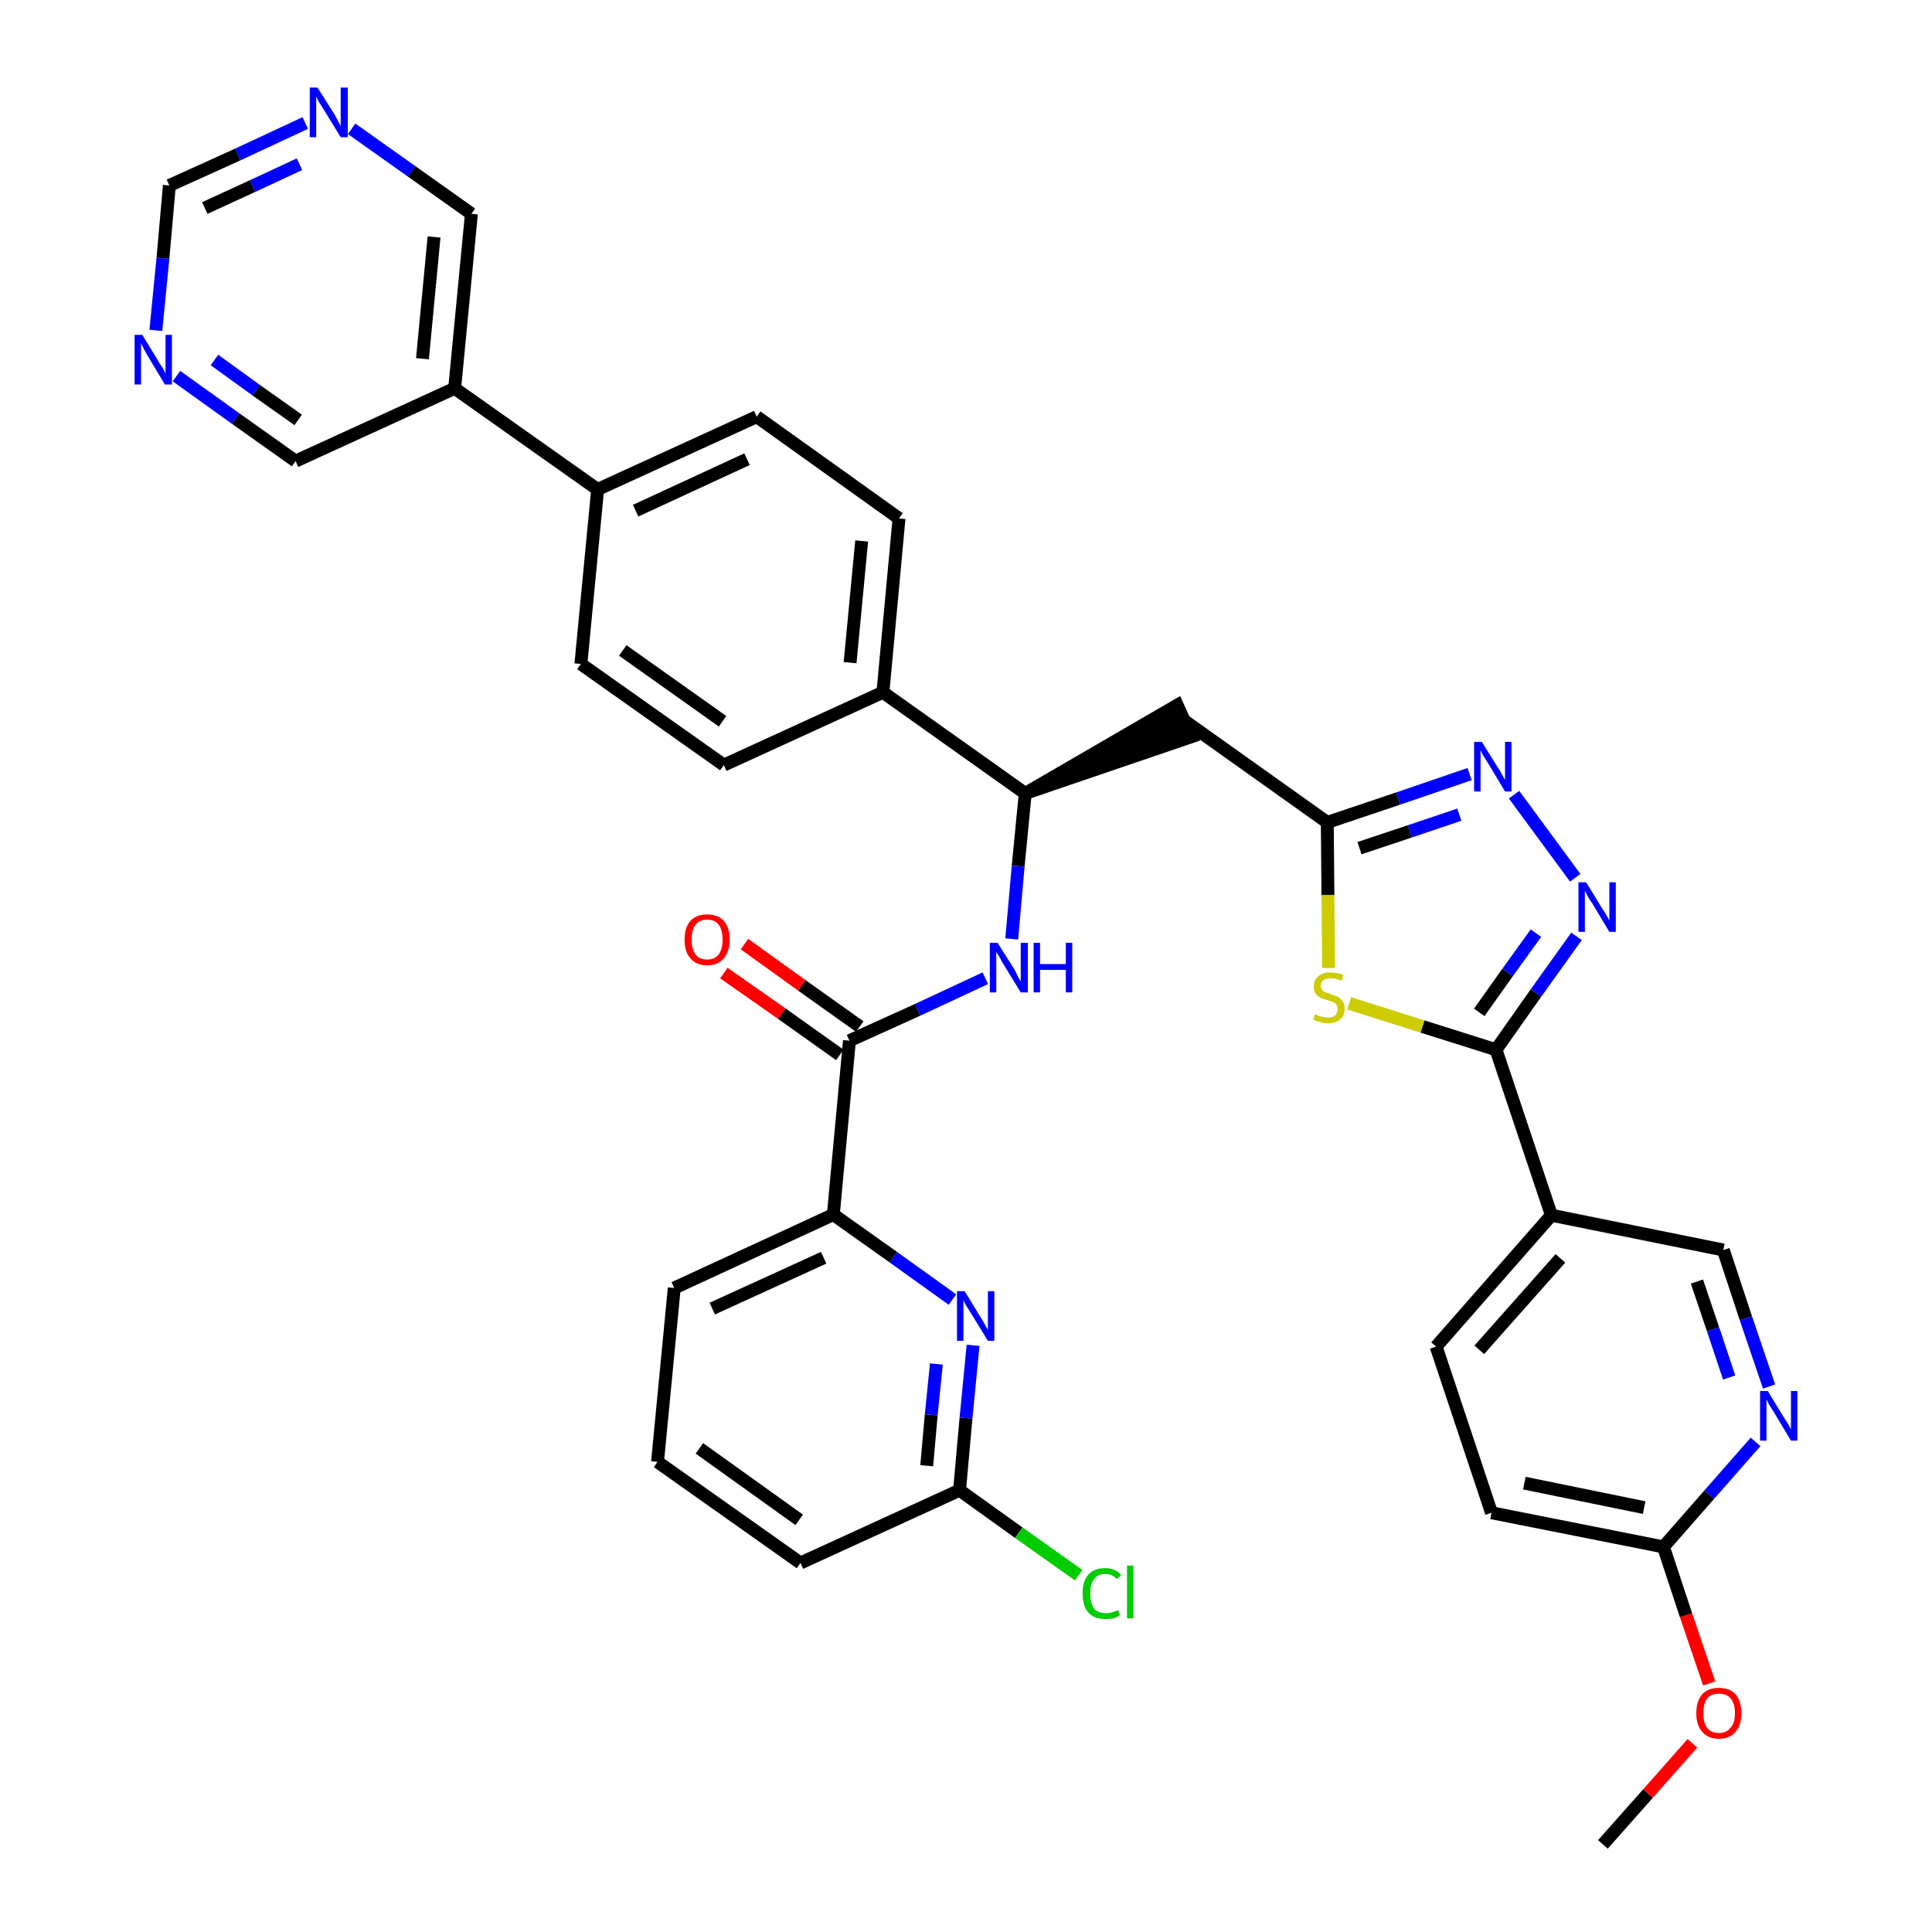 <?xml version='1.0' encoding='iso-8859-1'?>
<svg version='1.1' baseProfile='full'
              xmlns='http://www.w3.org/2000/svg'
                      xmlns:rdkit='http://www.rdkit.org/xml'
                      xmlns:xlink='http://www.w3.org/1999/xlink'
                  xml:space='preserve'
width='300px' height='300px' viewBox='0 0 300 300'>
<!-- END OF HEADER -->
<path class='bond-0 atom-0 atom-1' d='M 248.9,286.4 L 255.9,278.5' style='fill:none;fill-rule:evenodd;stroke:#000000;stroke-width:2.0px;stroke-linecap:butt;stroke-linejoin:miter;stroke-opacity:1' />
<path class='bond-0 atom-0 atom-1' d='M 255.9,278.5 L 262.8,270.7' style='fill:none;fill-rule:evenodd;stroke:#FF0000;stroke-width:2.0px;stroke-linecap:butt;stroke-linejoin:miter;stroke-opacity:1' />
<path class='bond-1 atom-1 atom-2' d='M 265.4,261.4 L 261.8,250.8' style='fill:none;fill-rule:evenodd;stroke:#FF0000;stroke-width:2.0px;stroke-linecap:butt;stroke-linejoin:miter;stroke-opacity:1' />
<path class='bond-1 atom-1 atom-2' d='M 261.8,250.8 L 258.3,240.2' style='fill:none;fill-rule:evenodd;stroke:#000000;stroke-width:2.0px;stroke-linecap:butt;stroke-linejoin:miter;stroke-opacity:1' />
<path class='bond-2 atom-2 atom-3' d='M 258.3,240.2 L 231.6,234.9' style='fill:none;fill-rule:evenodd;stroke:#000000;stroke-width:2.0px;stroke-linecap:butt;stroke-linejoin:miter;stroke-opacity:1' />
<path class='bond-2 atom-2 atom-3' d='M 255.3,234.1 L 236.7,230.3' style='fill:none;fill-rule:evenodd;stroke:#000000;stroke-width:2.0px;stroke-linecap:butt;stroke-linejoin:miter;stroke-opacity:1' />
<path class='bond-36 atom-36 atom-2' d='M 272.6,223.9 L 265.4,232.1' style='fill:none;fill-rule:evenodd;stroke:#0000FF;stroke-width:2.0px;stroke-linecap:butt;stroke-linejoin:miter;stroke-opacity:1' />
<path class='bond-36 atom-36 atom-2' d='M 265.4,232.1 L 258.3,240.2' style='fill:none;fill-rule:evenodd;stroke:#000000;stroke-width:2.0px;stroke-linecap:butt;stroke-linejoin:miter;stroke-opacity:1' />
<path class='bond-3 atom-3 atom-4' d='M 231.6,234.9 L 223.0,209.1' style='fill:none;fill-rule:evenodd;stroke:#000000;stroke-width:2.0px;stroke-linecap:butt;stroke-linejoin:miter;stroke-opacity:1' />
<path class='bond-4 atom-4 atom-5' d='M 223.0,209.1 L 240.9,188.7' style='fill:none;fill-rule:evenodd;stroke:#000000;stroke-width:2.0px;stroke-linecap:butt;stroke-linejoin:miter;stroke-opacity:1' />
<path class='bond-4 atom-4 atom-5' d='M 229.7,209.6 L 242.3,195.4' style='fill:none;fill-rule:evenodd;stroke:#000000;stroke-width:2.0px;stroke-linecap:butt;stroke-linejoin:miter;stroke-opacity:1' />
<path class='bond-5 atom-5 atom-6' d='M 240.9,188.7 L 232.3,163.0' style='fill:none;fill-rule:evenodd;stroke:#000000;stroke-width:2.0px;stroke-linecap:butt;stroke-linejoin:miter;stroke-opacity:1' />
<path class='bond-34 atom-5 atom-35' d='M 240.9,188.7 L 267.6,194.1' style='fill:none;fill-rule:evenodd;stroke:#000000;stroke-width:2.0px;stroke-linecap:butt;stroke-linejoin:miter;stroke-opacity:1' />
<path class='bond-6 atom-6 atom-7' d='M 232.3,163.0 L 238.5,154.2' style='fill:none;fill-rule:evenodd;stroke:#000000;stroke-width:2.0px;stroke-linecap:butt;stroke-linejoin:miter;stroke-opacity:1' />
<path class='bond-6 atom-6 atom-7' d='M 238.5,154.2 L 244.8,145.4' style='fill:none;fill-rule:evenodd;stroke:#0000FF;stroke-width:2.0px;stroke-linecap:butt;stroke-linejoin:miter;stroke-opacity:1' />
<path class='bond-6 atom-6 atom-7' d='M 229.7,157.2 L 234.1,151.0' style='fill:none;fill-rule:evenodd;stroke:#000000;stroke-width:2.0px;stroke-linecap:butt;stroke-linejoin:miter;stroke-opacity:1' />
<path class='bond-6 atom-6 atom-7' d='M 234.1,151.0 L 238.5,144.9' style='fill:none;fill-rule:evenodd;stroke:#0000FF;stroke-width:2.0px;stroke-linecap:butt;stroke-linejoin:miter;stroke-opacity:1' />
<path class='bond-37 atom-34 atom-6' d='M 209.5,155.8 L 220.9,159.4' style='fill:none;fill-rule:evenodd;stroke:#CCCC00;stroke-width:2.0px;stroke-linecap:butt;stroke-linejoin:miter;stroke-opacity:1' />
<path class='bond-37 atom-34 atom-6' d='M 220.9,159.4 L 232.3,163.0' style='fill:none;fill-rule:evenodd;stroke:#000000;stroke-width:2.0px;stroke-linecap:butt;stroke-linejoin:miter;stroke-opacity:1' />
<path class='bond-7 atom-7 atom-8' d='M 244.6,136.3 L 235.1,123.4' style='fill:none;fill-rule:evenodd;stroke:#0000FF;stroke-width:2.0px;stroke-linecap:butt;stroke-linejoin:miter;stroke-opacity:1' />
<path class='bond-8 atom-8 atom-9' d='M 228.2,120.2 L 217.1,124.0' style='fill:none;fill-rule:evenodd;stroke:#0000FF;stroke-width:2.0px;stroke-linecap:butt;stroke-linejoin:miter;stroke-opacity:1' />
<path class='bond-8 atom-8 atom-9' d='M 217.1,124.0 L 206.1,127.7' style='fill:none;fill-rule:evenodd;stroke:#000000;stroke-width:2.0px;stroke-linecap:butt;stroke-linejoin:miter;stroke-opacity:1' />
<path class='bond-8 atom-8 atom-9' d='M 226.6,126.5 L 218.9,129.1' style='fill:none;fill-rule:evenodd;stroke:#0000FF;stroke-width:2.0px;stroke-linecap:butt;stroke-linejoin:miter;stroke-opacity:1' />
<path class='bond-8 atom-8 atom-9' d='M 218.9,129.1 L 211.1,131.7' style='fill:none;fill-rule:evenodd;stroke:#000000;stroke-width:2.0px;stroke-linecap:butt;stroke-linejoin:miter;stroke-opacity:1' />
<path class='bond-9 atom-9 atom-10' d='M 206.1,127.7 L 183.9,111.9' style='fill:none;fill-rule:evenodd;stroke:#000000;stroke-width:2.0px;stroke-linecap:butt;stroke-linejoin:miter;stroke-opacity:1' />
<path class='bond-33 atom-9 atom-34' d='M 206.1,127.7 L 206.2,139.0' style='fill:none;fill-rule:evenodd;stroke:#000000;stroke-width:2.0px;stroke-linecap:butt;stroke-linejoin:miter;stroke-opacity:1' />
<path class='bond-33 atom-9 atom-34' d='M 206.2,139.0 L 206.3,150.3' style='fill:none;fill-rule:evenodd;stroke:#CCCC00;stroke-width:2.0px;stroke-linecap:butt;stroke-linejoin:miter;stroke-opacity:1' />
<path class='bond-10 atom-11 atom-10' d='M 159.2,123.2 L 185.0,114.4 L 182.8,109.5 Z' style='fill:#000000;fill-rule:evenodd;fill-opacity:1;stroke:#000000;stroke-width:2.0px;stroke-linecap:butt;stroke-linejoin:miter;stroke-opacity:1;' />
<path class='bond-11 atom-11 atom-12' d='M 159.2,123.2 L 158.1,134.5' style='fill:none;fill-rule:evenodd;stroke:#000000;stroke-width:2.0px;stroke-linecap:butt;stroke-linejoin:miter;stroke-opacity:1' />
<path class='bond-11 atom-11 atom-12' d='M 158.1,134.5 L 157.1,145.8' style='fill:none;fill-rule:evenodd;stroke:#0000FF;stroke-width:2.0px;stroke-linecap:butt;stroke-linejoin:miter;stroke-opacity:1' />
<path class='bond-21 atom-11 atom-22' d='M 159.2,123.2 L 137.1,107.5' style='fill:none;fill-rule:evenodd;stroke:#000000;stroke-width:2.0px;stroke-linecap:butt;stroke-linejoin:miter;stroke-opacity:1' />
<path class='bond-12 atom-12 atom-13' d='M 153.0,151.9 L 142.5,156.8' style='fill:none;fill-rule:evenodd;stroke:#0000FF;stroke-width:2.0px;stroke-linecap:butt;stroke-linejoin:miter;stroke-opacity:1' />
<path class='bond-12 atom-12 atom-13' d='M 142.5,156.8 L 131.9,161.6' style='fill:none;fill-rule:evenodd;stroke:#000000;stroke-width:2.0px;stroke-linecap:butt;stroke-linejoin:miter;stroke-opacity:1' />
<path class='bond-13 atom-13 atom-14' d='M 133.5,159.4 L 124.5,153.0' style='fill:none;fill-rule:evenodd;stroke:#000000;stroke-width:2.0px;stroke-linecap:butt;stroke-linejoin:miter;stroke-opacity:1' />
<path class='bond-13 atom-13 atom-14' d='M 124.5,153.0 L 115.6,146.6' style='fill:none;fill-rule:evenodd;stroke:#FF0000;stroke-width:2.0px;stroke-linecap:butt;stroke-linejoin:miter;stroke-opacity:1' />
<path class='bond-13 atom-13 atom-14' d='M 130.4,163.8 L 121.4,157.4' style='fill:none;fill-rule:evenodd;stroke:#000000;stroke-width:2.0px;stroke-linecap:butt;stroke-linejoin:miter;stroke-opacity:1' />
<path class='bond-13 atom-13 atom-14' d='M 121.4,157.4 L 112.4,151.1' style='fill:none;fill-rule:evenodd;stroke:#FF0000;stroke-width:2.0px;stroke-linecap:butt;stroke-linejoin:miter;stroke-opacity:1' />
<path class='bond-14 atom-13 atom-15' d='M 131.9,161.6 L 129.4,188.6' style='fill:none;fill-rule:evenodd;stroke:#000000;stroke-width:2.0px;stroke-linecap:butt;stroke-linejoin:miter;stroke-opacity:1' />
<path class='bond-15 atom-15 atom-16' d='M 129.4,188.6 L 104.7,200.0' style='fill:none;fill-rule:evenodd;stroke:#000000;stroke-width:2.0px;stroke-linecap:butt;stroke-linejoin:miter;stroke-opacity:1' />
<path class='bond-15 atom-15 atom-16' d='M 127.9,195.3 L 110.6,203.2' style='fill:none;fill-rule:evenodd;stroke:#000000;stroke-width:2.0px;stroke-linecap:butt;stroke-linejoin:miter;stroke-opacity:1' />
<path class='bond-38 atom-21 atom-15' d='M 147.9,201.8 L 138.7,195.2' style='fill:none;fill-rule:evenodd;stroke:#0000FF;stroke-width:2.0px;stroke-linecap:butt;stroke-linejoin:miter;stroke-opacity:1' />
<path class='bond-38 atom-21 atom-15' d='M 138.7,195.2 L 129.4,188.6' style='fill:none;fill-rule:evenodd;stroke:#000000;stroke-width:2.0px;stroke-linecap:butt;stroke-linejoin:miter;stroke-opacity:1' />
<path class='bond-16 atom-16 atom-17' d='M 104.7,200.0 L 102.1,227.0' style='fill:none;fill-rule:evenodd;stroke:#000000;stroke-width:2.0px;stroke-linecap:butt;stroke-linejoin:miter;stroke-opacity:1' />
<path class='bond-17 atom-17 atom-18' d='M 102.1,227.0 L 124.3,242.7' style='fill:none;fill-rule:evenodd;stroke:#000000;stroke-width:2.0px;stroke-linecap:butt;stroke-linejoin:miter;stroke-opacity:1' />
<path class='bond-17 atom-17 atom-18' d='M 108.6,224.9 L 124.1,236.0' style='fill:none;fill-rule:evenodd;stroke:#000000;stroke-width:2.0px;stroke-linecap:butt;stroke-linejoin:miter;stroke-opacity:1' />
<path class='bond-18 atom-18 atom-19' d='M 124.3,242.7 L 149.0,231.4' style='fill:none;fill-rule:evenodd;stroke:#000000;stroke-width:2.0px;stroke-linecap:butt;stroke-linejoin:miter;stroke-opacity:1' />
<path class='bond-19 atom-19 atom-20' d='M 149.0,231.4 L 158.2,238.0' style='fill:none;fill-rule:evenodd;stroke:#000000;stroke-width:2.0px;stroke-linecap:butt;stroke-linejoin:miter;stroke-opacity:1' />
<path class='bond-19 atom-19 atom-20' d='M 158.2,238.0 L 167.5,244.6' style='fill:none;fill-rule:evenodd;stroke:#00CC00;stroke-width:2.0px;stroke-linecap:butt;stroke-linejoin:miter;stroke-opacity:1' />
<path class='bond-20 atom-19 atom-21' d='M 149.0,231.4 L 150.0,220.2' style='fill:none;fill-rule:evenodd;stroke:#000000;stroke-width:2.0px;stroke-linecap:butt;stroke-linejoin:miter;stroke-opacity:1' />
<path class='bond-20 atom-19 atom-21' d='M 150.0,220.2 L 151.1,208.9' style='fill:none;fill-rule:evenodd;stroke:#0000FF;stroke-width:2.0px;stroke-linecap:butt;stroke-linejoin:miter;stroke-opacity:1' />
<path class='bond-20 atom-19 atom-21' d='M 143.9,227.6 L 144.6,219.7' style='fill:none;fill-rule:evenodd;stroke:#000000;stroke-width:2.0px;stroke-linecap:butt;stroke-linejoin:miter;stroke-opacity:1' />
<path class='bond-20 atom-19 atom-21' d='M 144.6,219.7 L 145.4,211.8' style='fill:none;fill-rule:evenodd;stroke:#0000FF;stroke-width:2.0px;stroke-linecap:butt;stroke-linejoin:miter;stroke-opacity:1' />
<path class='bond-22 atom-22 atom-23' d='M 137.1,107.5 L 139.6,80.5' style='fill:none;fill-rule:evenodd;stroke:#000000;stroke-width:2.0px;stroke-linecap:butt;stroke-linejoin:miter;stroke-opacity:1' />
<path class='bond-22 atom-22 atom-23' d='M 132.0,102.9 L 133.8,84.0' style='fill:none;fill-rule:evenodd;stroke:#000000;stroke-width:2.0px;stroke-linecap:butt;stroke-linejoin:miter;stroke-opacity:1' />
<path class='bond-39 atom-33 atom-22' d='M 112.4,118.8 L 137.1,107.5' style='fill:none;fill-rule:evenodd;stroke:#000000;stroke-width:2.0px;stroke-linecap:butt;stroke-linejoin:miter;stroke-opacity:1' />
<path class='bond-23 atom-23 atom-24' d='M 139.6,80.5 L 117.5,64.7' style='fill:none;fill-rule:evenodd;stroke:#000000;stroke-width:2.0px;stroke-linecap:butt;stroke-linejoin:miter;stroke-opacity:1' />
<path class='bond-24 atom-24 atom-25' d='M 117.5,64.7 L 92.8,76.0' style='fill:none;fill-rule:evenodd;stroke:#000000;stroke-width:2.0px;stroke-linecap:butt;stroke-linejoin:miter;stroke-opacity:1' />
<path class='bond-24 atom-24 atom-25' d='M 116.0,71.3 L 98.7,79.3' style='fill:none;fill-rule:evenodd;stroke:#000000;stroke-width:2.0px;stroke-linecap:butt;stroke-linejoin:miter;stroke-opacity:1' />
<path class='bond-25 atom-25 atom-26' d='M 92.8,76.0 L 70.6,60.3' style='fill:none;fill-rule:evenodd;stroke:#000000;stroke-width:2.0px;stroke-linecap:butt;stroke-linejoin:miter;stroke-opacity:1' />
<path class='bond-31 atom-25 atom-32' d='M 92.8,76.0 L 90.2,103.1' style='fill:none;fill-rule:evenodd;stroke:#000000;stroke-width:2.0px;stroke-linecap:butt;stroke-linejoin:miter;stroke-opacity:1' />
<path class='bond-26 atom-26 atom-27' d='M 70.6,60.3 L 73.2,33.2' style='fill:none;fill-rule:evenodd;stroke:#000000;stroke-width:2.0px;stroke-linecap:butt;stroke-linejoin:miter;stroke-opacity:1' />
<path class='bond-26 atom-26 atom-27' d='M 65.6,55.7 L 67.4,36.8' style='fill:none;fill-rule:evenodd;stroke:#000000;stroke-width:2.0px;stroke-linecap:butt;stroke-linejoin:miter;stroke-opacity:1' />
<path class='bond-40 atom-31 atom-26' d='M 45.9,71.6 L 70.6,60.3' style='fill:none;fill-rule:evenodd;stroke:#000000;stroke-width:2.0px;stroke-linecap:butt;stroke-linejoin:miter;stroke-opacity:1' />
<path class='bond-27 atom-27 atom-28' d='M 73.2,33.2 L 63.9,26.6' style='fill:none;fill-rule:evenodd;stroke:#000000;stroke-width:2.0px;stroke-linecap:butt;stroke-linejoin:miter;stroke-opacity:1' />
<path class='bond-27 atom-27 atom-28' d='M 63.9,26.6 L 54.6,20.0' style='fill:none;fill-rule:evenodd;stroke:#0000FF;stroke-width:2.0px;stroke-linecap:butt;stroke-linejoin:miter;stroke-opacity:1' />
<path class='bond-28 atom-28 atom-29' d='M 47.4,19.1 L 36.9,24.0' style='fill:none;fill-rule:evenodd;stroke:#0000FF;stroke-width:2.0px;stroke-linecap:butt;stroke-linejoin:miter;stroke-opacity:1' />
<path class='bond-28 atom-28 atom-29' d='M 36.9,24.0 L 26.3,28.8' style='fill:none;fill-rule:evenodd;stroke:#000000;stroke-width:2.0px;stroke-linecap:butt;stroke-linejoin:miter;stroke-opacity:1' />
<path class='bond-28 atom-28 atom-29' d='M 46.5,25.5 L 39.2,28.9' style='fill:none;fill-rule:evenodd;stroke:#0000FF;stroke-width:2.0px;stroke-linecap:butt;stroke-linejoin:miter;stroke-opacity:1' />
<path class='bond-28 atom-28 atom-29' d='M 39.2,28.9 L 31.8,32.3' style='fill:none;fill-rule:evenodd;stroke:#000000;stroke-width:2.0px;stroke-linecap:butt;stroke-linejoin:miter;stroke-opacity:1' />
<path class='bond-29 atom-29 atom-30' d='M 26.3,28.8 L 25.3,40.1' style='fill:none;fill-rule:evenodd;stroke:#000000;stroke-width:2.0px;stroke-linecap:butt;stroke-linejoin:miter;stroke-opacity:1' />
<path class='bond-29 atom-29 atom-30' d='M 25.3,40.1 L 24.2,51.3' style='fill:none;fill-rule:evenodd;stroke:#0000FF;stroke-width:2.0px;stroke-linecap:butt;stroke-linejoin:miter;stroke-opacity:1' />
<path class='bond-30 atom-30 atom-31' d='M 27.4,58.4 L 36.6,65.0' style='fill:none;fill-rule:evenodd;stroke:#0000FF;stroke-width:2.0px;stroke-linecap:butt;stroke-linejoin:miter;stroke-opacity:1' />
<path class='bond-30 atom-30 atom-31' d='M 36.6,65.0 L 45.9,71.6' style='fill:none;fill-rule:evenodd;stroke:#000000;stroke-width:2.0px;stroke-linecap:butt;stroke-linejoin:miter;stroke-opacity:1' />
<path class='bond-30 atom-30 atom-31' d='M 33.3,55.9 L 39.8,60.6' style='fill:none;fill-rule:evenodd;stroke:#0000FF;stroke-width:2.0px;stroke-linecap:butt;stroke-linejoin:miter;stroke-opacity:1' />
<path class='bond-30 atom-30 atom-31' d='M 39.8,60.6 L 46.3,65.2' style='fill:none;fill-rule:evenodd;stroke:#000000;stroke-width:2.0px;stroke-linecap:butt;stroke-linejoin:miter;stroke-opacity:1' />
<path class='bond-32 atom-32 atom-33' d='M 90.2,103.1 L 112.4,118.8' style='fill:none;fill-rule:evenodd;stroke:#000000;stroke-width:2.0px;stroke-linecap:butt;stroke-linejoin:miter;stroke-opacity:1' />
<path class='bond-32 atom-32 atom-33' d='M 96.7,101.0 L 112.2,112.0' style='fill:none;fill-rule:evenodd;stroke:#000000;stroke-width:2.0px;stroke-linecap:butt;stroke-linejoin:miter;stroke-opacity:1' />
<path class='bond-35 atom-35 atom-36' d='M 267.6,194.1 L 271.1,204.7' style='fill:none;fill-rule:evenodd;stroke:#000000;stroke-width:2.0px;stroke-linecap:butt;stroke-linejoin:miter;stroke-opacity:1' />
<path class='bond-35 atom-35 atom-36' d='M 271.1,204.7 L 274.7,215.3' style='fill:none;fill-rule:evenodd;stroke:#0000FF;stroke-width:2.0px;stroke-linecap:butt;stroke-linejoin:miter;stroke-opacity:1' />
<path class='bond-35 atom-35 atom-36' d='M 263.5,199.0 L 266.0,206.4' style='fill:none;fill-rule:evenodd;stroke:#000000;stroke-width:2.0px;stroke-linecap:butt;stroke-linejoin:miter;stroke-opacity:1' />
<path class='bond-35 atom-35 atom-36' d='M 266.0,206.4 L 268.5,213.9' style='fill:none;fill-rule:evenodd;stroke:#0000FF;stroke-width:2.0px;stroke-linecap:butt;stroke-linejoin:miter;stroke-opacity:1' />
<path  class='atom-1' d='M 263.4 266.0
Q 263.4 264.2, 264.3 263.1
Q 265.2 262.1, 266.9 262.1
Q 268.6 262.1, 269.5 263.1
Q 270.4 264.2, 270.4 266.0
Q 270.4 267.9, 269.5 268.9
Q 268.6 270.0, 266.9 270.0
Q 265.2 270.0, 264.3 268.9
Q 263.4 267.9, 263.4 266.0
M 266.9 269.1
Q 268.1 269.1, 268.7 268.3
Q 269.4 267.6, 269.4 266.0
Q 269.4 264.5, 268.7 263.7
Q 268.1 263.0, 266.9 263.0
Q 265.7 263.0, 265.1 263.7
Q 264.5 264.5, 264.5 266.0
Q 264.5 267.6, 265.1 268.3
Q 265.7 269.1, 266.9 269.1
' fill='#FF0000'/>
<path  class='atom-7' d='M 246.3 137.0
L 248.8 141.1
Q 249.1 141.5, 249.5 142.2
Q 249.9 142.9, 249.9 143.0
L 249.9 137.0
L 250.9 137.0
L 250.9 144.7
L 249.9 144.7
L 247.2 140.2
Q 246.8 139.7, 246.5 139.1
Q 246.2 138.5, 246.1 138.3
L 246.1 144.7
L 245.1 144.7
L 245.1 137.0
L 246.3 137.0
' fill='#0000FF'/>
<path  class='atom-8' d='M 230.1 115.2
L 232.6 119.2
Q 232.9 119.6, 233.3 120.4
Q 233.7 121.1, 233.7 121.1
L 233.7 115.2
L 234.7 115.2
L 234.7 122.9
L 233.7 122.9
L 231.0 118.4
Q 230.7 117.9, 230.3 117.3
Q 230.0 116.7, 229.9 116.5
L 229.9 122.9
L 228.9 122.9
L 228.9 115.2
L 230.1 115.2
' fill='#0000FF'/>
<path  class='atom-12' d='M 154.9 146.4
L 157.5 150.5
Q 157.7 150.9, 158.1 151.7
Q 158.5 152.4, 158.5 152.4
L 158.5 146.4
L 159.6 146.4
L 159.6 154.1
L 158.5 154.1
L 155.8 149.7
Q 155.5 149.2, 155.2 148.6
Q 154.8 148.0, 154.7 147.8
L 154.7 154.1
L 153.7 154.1
L 153.7 146.4
L 154.9 146.4
' fill='#0000FF'/>
<path  class='atom-12' d='M 160.5 146.4
L 161.5 146.4
L 161.5 149.7
L 165.5 149.7
L 165.5 146.4
L 166.5 146.4
L 166.5 154.1
L 165.5 154.1
L 165.5 150.6
L 161.5 150.6
L 161.5 154.1
L 160.5 154.1
L 160.5 146.4
' fill='#0000FF'/>
<path  class='atom-14' d='M 106.3 145.9
Q 106.3 144.0, 107.2 143.0
Q 108.1 142.0, 109.8 142.0
Q 111.5 142.0, 112.4 143.0
Q 113.3 144.0, 113.3 145.9
Q 113.3 147.7, 112.4 148.8
Q 111.5 149.9, 109.8 149.9
Q 108.1 149.9, 107.2 148.8
Q 106.3 147.8, 106.3 145.9
M 109.8 149.0
Q 111.0 149.0, 111.6 148.2
Q 112.2 147.4, 112.2 145.9
Q 112.2 144.4, 111.6 143.6
Q 111.0 142.8, 109.8 142.8
Q 108.6 142.8, 108.0 143.6
Q 107.4 144.4, 107.4 145.9
Q 107.4 147.4, 108.0 148.2
Q 108.6 149.0, 109.8 149.0
' fill='#FF0000'/>
<path  class='atom-20' d='M 168.1 247.4
Q 168.1 245.5, 169.0 244.5
Q 169.9 243.5, 171.6 243.5
Q 173.2 243.5, 174.1 244.6
L 173.4 245.2
Q 172.7 244.4, 171.6 244.4
Q 170.5 244.4, 169.9 245.2
Q 169.3 246.0, 169.3 247.4
Q 169.3 249.0, 169.9 249.8
Q 170.5 250.5, 171.8 250.5
Q 172.6 250.5, 173.6 250.0
L 173.9 250.8
Q 173.5 251.1, 172.9 251.3
Q 172.3 251.4, 171.6 251.4
Q 169.9 251.4, 169.0 250.4
Q 168.1 249.4, 168.1 247.4
' fill='#00CC00'/>
<path  class='atom-20' d='M 175.0 243.1
L 176.0 243.1
L 176.0 251.3
L 175.0 251.3
L 175.0 243.1
' fill='#00CC00'/>
<path  class='atom-21' d='M 149.8 200.5
L 152.3 204.6
Q 152.6 205.0, 153.0 205.8
Q 153.4 206.5, 153.4 206.5
L 153.4 200.5
L 154.4 200.5
L 154.4 208.2
L 153.4 208.2
L 150.7 203.8
Q 150.4 203.3, 150.0 202.7
Q 149.7 202.1, 149.6 201.9
L 149.6 208.2
L 148.6 208.2
L 148.6 200.5
L 149.8 200.5
' fill='#0000FF'/>
<path  class='atom-28' d='M 49.3 13.6
L 51.9 17.7
Q 52.1 18.1, 52.5 18.8
Q 52.9 19.6, 52.9 19.6
L 52.9 13.6
L 54.0 13.6
L 54.0 21.3
L 52.9 21.3
L 50.2 16.9
Q 49.9 16.4, 49.5 15.8
Q 49.2 15.2, 49.1 15.0
L 49.1 21.3
L 48.1 21.3
L 48.1 13.6
L 49.3 13.6
' fill='#0000FF'/>
<path  class='atom-30' d='M 22.1 52.0
L 24.6 56.1
Q 24.8 56.5, 25.3 57.2
Q 25.7 57.9, 25.7 58.0
L 25.7 52.0
L 26.7 52.0
L 26.7 59.7
L 25.6 59.7
L 22.9 55.2
Q 22.6 54.7, 22.3 54.1
Q 22.0 53.5, 21.9 53.3
L 21.9 59.7
L 20.9 59.7
L 20.9 52.0
L 22.1 52.0
' fill='#0000FF'/>
<path  class='atom-34' d='M 204.2 157.5
Q 204.3 157.5, 204.6 157.7
Q 205.0 157.8, 205.4 157.9
Q 205.8 158.0, 206.2 158.0
Q 206.9 158.0, 207.3 157.7
Q 207.7 157.3, 207.7 156.7
Q 207.7 156.3, 207.5 156.0
Q 207.3 155.7, 207.0 155.6
Q 206.7 155.5, 206.1 155.3
Q 205.4 155.1, 205.0 154.9
Q 204.6 154.7, 204.3 154.3
Q 204.0 153.9, 204.0 153.2
Q 204.0 152.2, 204.7 151.6
Q 205.3 151.0, 206.7 151.0
Q 207.5 151.0, 208.6 151.4
L 208.3 152.3
Q 207.4 151.9, 206.7 151.9
Q 205.9 151.9, 205.5 152.2
Q 205.1 152.5, 205.1 153.0
Q 205.1 153.5, 205.3 153.7
Q 205.5 154.0, 205.8 154.1
Q 206.2 154.2, 206.7 154.4
Q 207.4 154.6, 207.8 154.8
Q 208.2 155.1, 208.5 155.5
Q 208.8 155.9, 208.8 156.7
Q 208.8 157.7, 208.1 158.3
Q 207.4 158.9, 206.2 158.9
Q 205.5 158.9, 205.0 158.7
Q 204.5 158.6, 203.9 158.3
L 204.2 157.5
' fill='#CCCC00'/>
<path  class='atom-36' d='M 274.5 216.0
L 277.0 220.1
Q 277.3 220.5, 277.7 221.2
Q 278.1 221.9, 278.1 222.0
L 278.1 216.0
L 279.1 216.0
L 279.1 223.7
L 278.1 223.7
L 275.4 219.2
Q 275.1 218.7, 274.7 218.1
Q 274.4 217.5, 274.3 217.3
L 274.3 223.7
L 273.3 223.7
L 273.3 216.0
L 274.5 216.0
' fill='#0000FF'/>
</svg>
